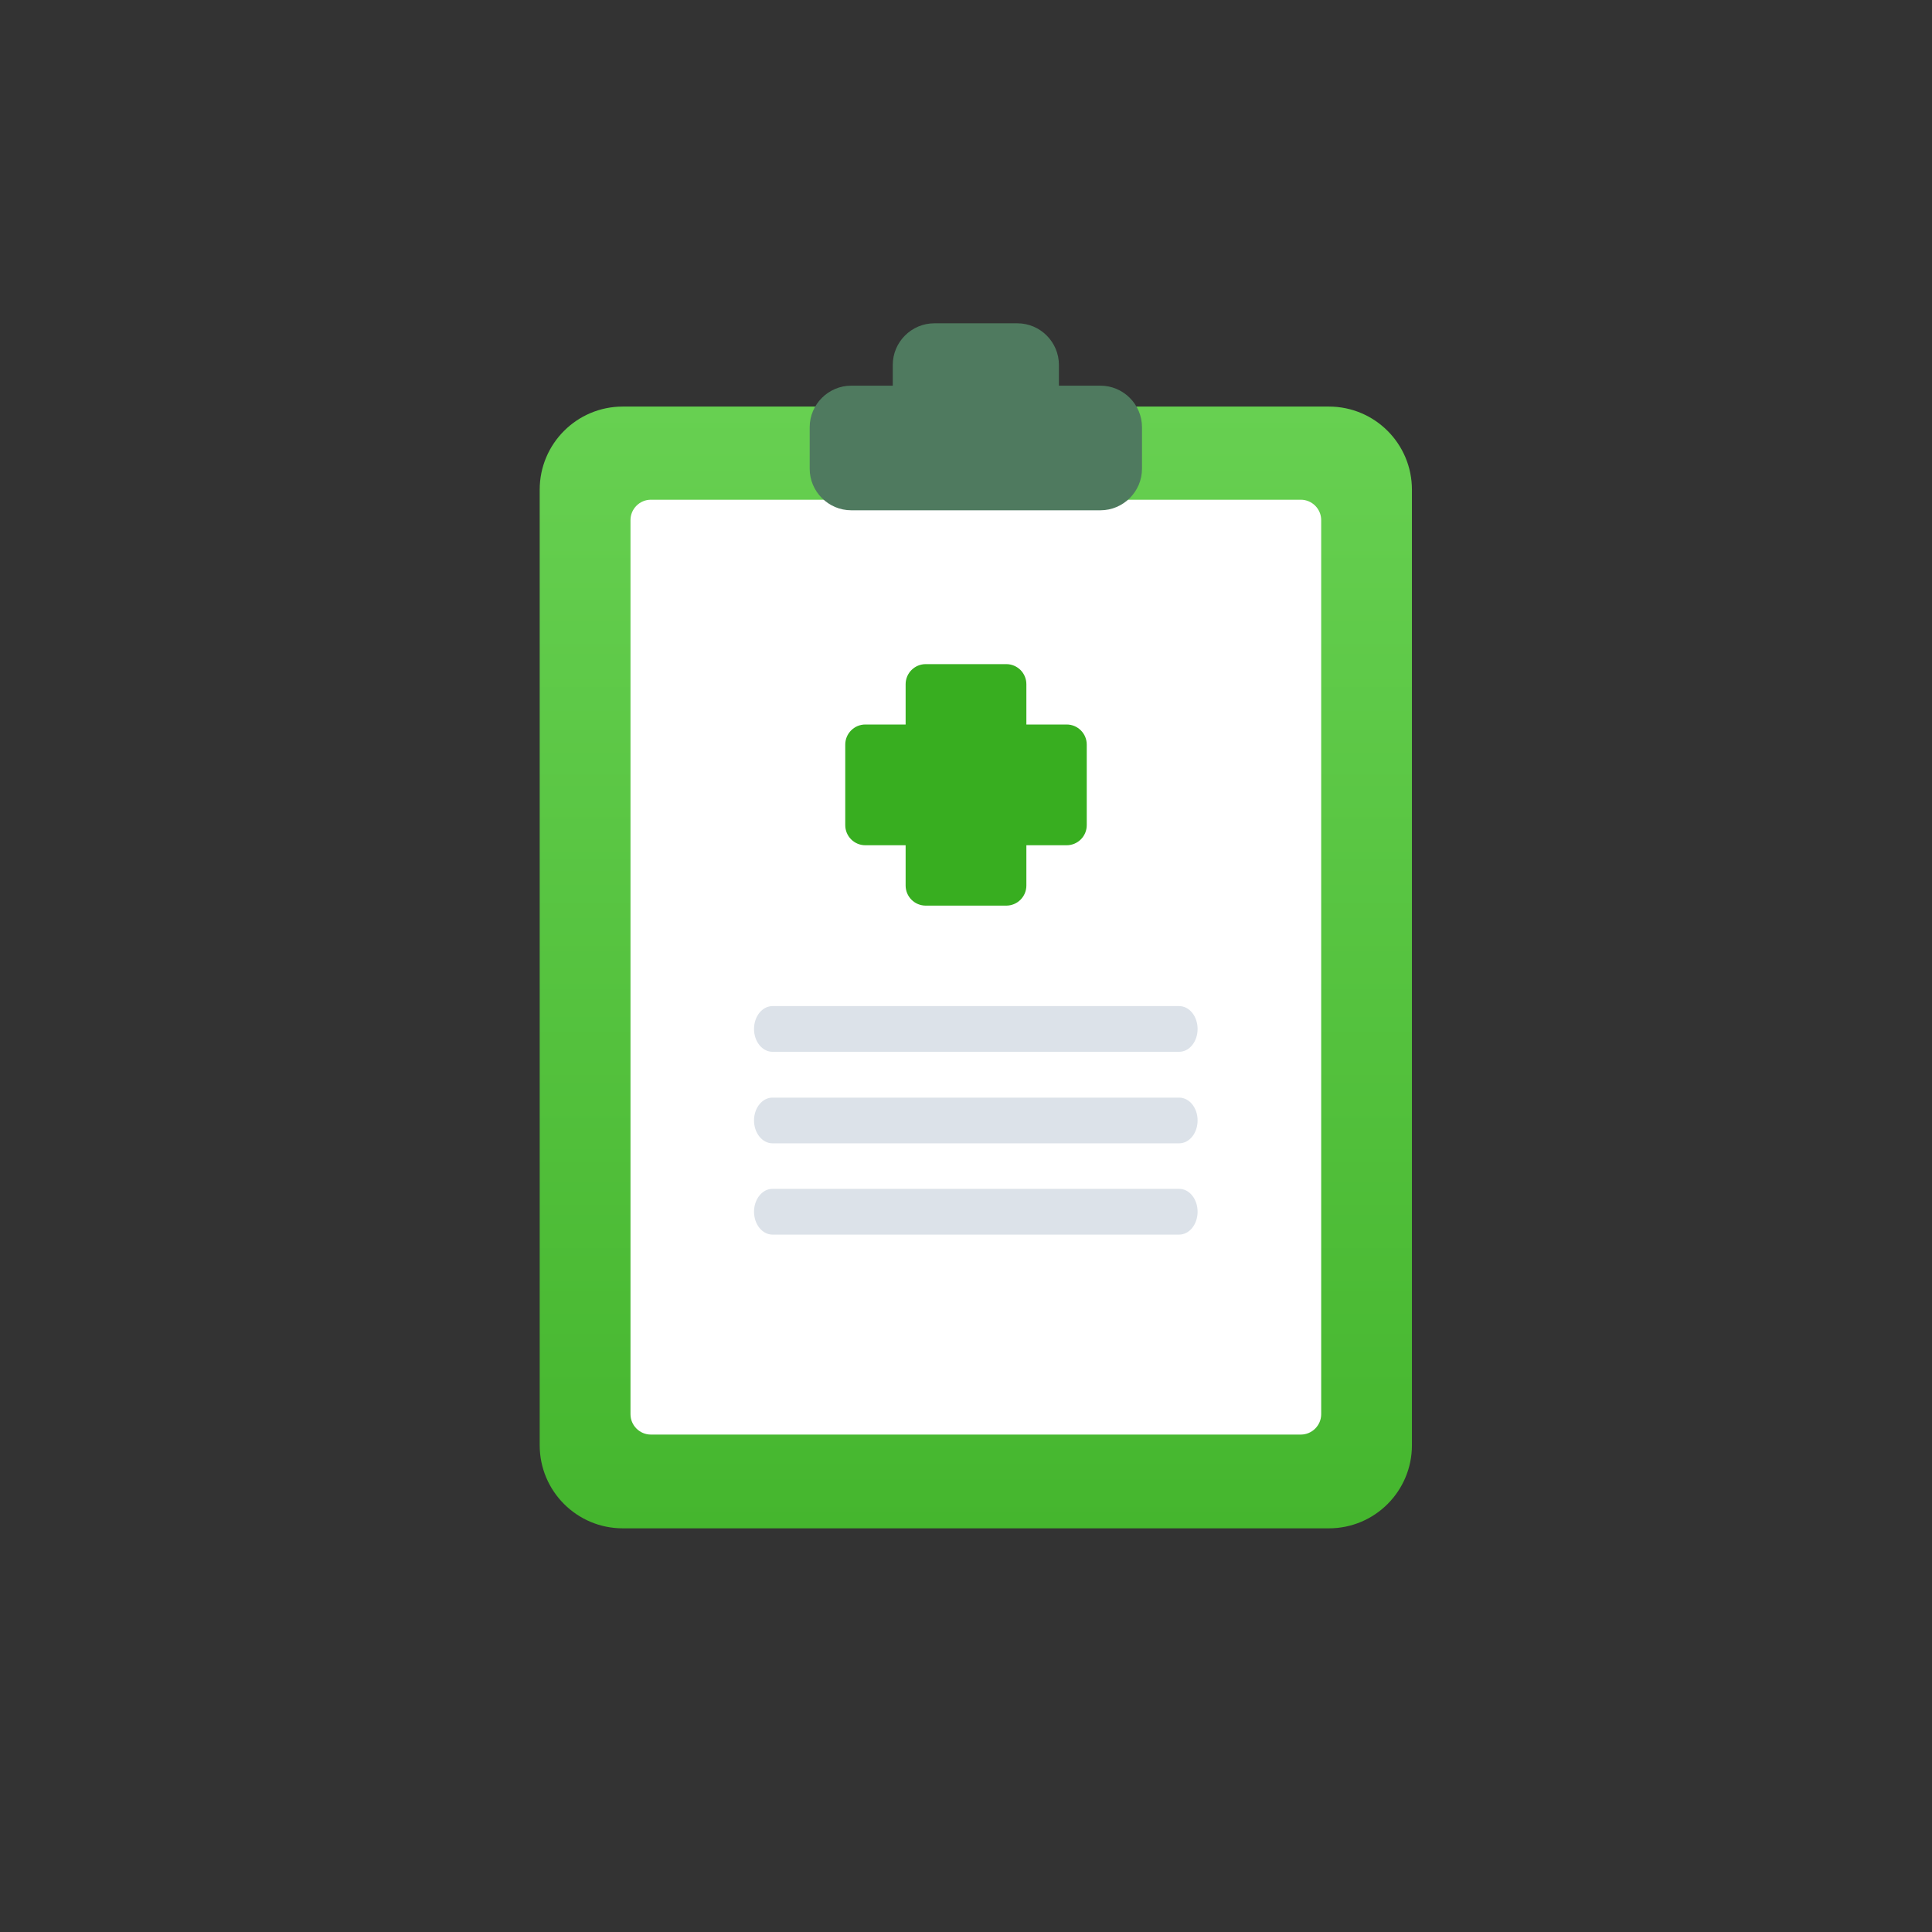<svg width="32" height="32" viewBox="0 0 32 32" fill="none" xmlns="http://www.w3.org/2000/svg">
<rect x="0" y="0" width="32" height="32" fill="#333333" stroke="none"/>
<path d="M18.822 6.734H22.01C22.771 6.734 23.386 7.35 23.386 8.111V23.937C23.386 24.698 22.771 25.314 22.01 25.314H10.315C9.555 25.314 8.939 24.698 8.939 23.937V8.111C8.939 7.35 9.555 6.734 10.315 6.734H18.822Z" fill="url(#paint0_linear_3739_163365)"/>
<path d="M18.764 8.277H21.546C21.731 8.277 21.883 8.429 21.883 8.614V23.424C21.883 23.609 21.731 23.761 21.546 23.761H10.78C10.595 23.761 10.443 23.609 10.443 23.424V8.614C10.443 8.429 10.595 8.277 10.78 8.277H18.764Z" fill="white"/>
<path d="M19.53 17.421H12.795C12.626 17.421 12.489 17.252 12.489 17.043C12.489 16.834 12.626 16.664 12.795 16.664H19.53C19.7 16.664 19.836 16.834 19.836 17.043C19.836 17.252 19.7 17.421 19.53 17.421Z" fill="#DCE2E9"/>
<path d="M19.53 18.937H12.795C12.626 18.937 12.489 18.767 12.489 18.558C12.489 18.349 12.626 18.18 12.795 18.18H19.53C19.7 18.18 19.836 18.349 19.836 18.558C19.836 18.767 19.7 18.937 19.53 18.937Z" fill="#DCE2E9"/>
<path d="M19.53 20.449H12.795C12.626 20.449 12.489 20.279 12.489 20.07C12.489 19.861 12.626 19.691 12.795 19.691H19.53C19.7 19.691 19.836 19.861 19.836 20.07C19.836 20.279 19.7 20.449 19.53 20.449Z" fill="#DCE2E9"/>
<path d="M17.667 12H17V11.333C17 11.149 16.851 11 16.667 11H15.333C15.149 11 15 11.149 15 11.333V12H14.333C14.149 12 14 12.149 14 12.333V13.667C14 13.851 14.149 14 14.333 14H15V14.667C15 14.851 15.149 15 15.333 15H16.667C16.851 15 17 14.851 17 14.667V14H17.667C17.851 14 18 13.851 18 13.667V12.333C18 12.149 17.851 12 17.667 12Z" fill="#38AE20"/>
<path d="M18.915 7.076V7.764C18.915 8.142 18.605 8.452 18.227 8.452H14.099C13.721 8.452 13.411 8.142 13.411 7.764V7.076C13.411 6.697 13.721 6.388 14.099 6.388H14.787V6.044C14.787 5.665 15.097 5.355 15.475 5.355H16.851C17.229 5.355 17.539 5.665 17.539 6.044V6.388H18.227C18.605 6.388 18.915 6.697 18.915 7.076Z" fill="#4F7A5F"/>
<defs>
<linearGradient id="paint0_linear_3739_163365" x1="16.163" y1="6.734" x2="16.163" y2="25.314" gradientUnits="userSpaceOnUse">
<stop stop-color="#67D051"/>
<stop offset="1" stop-color="#45B62E"/>
</linearGradient>
</defs>
</svg>
